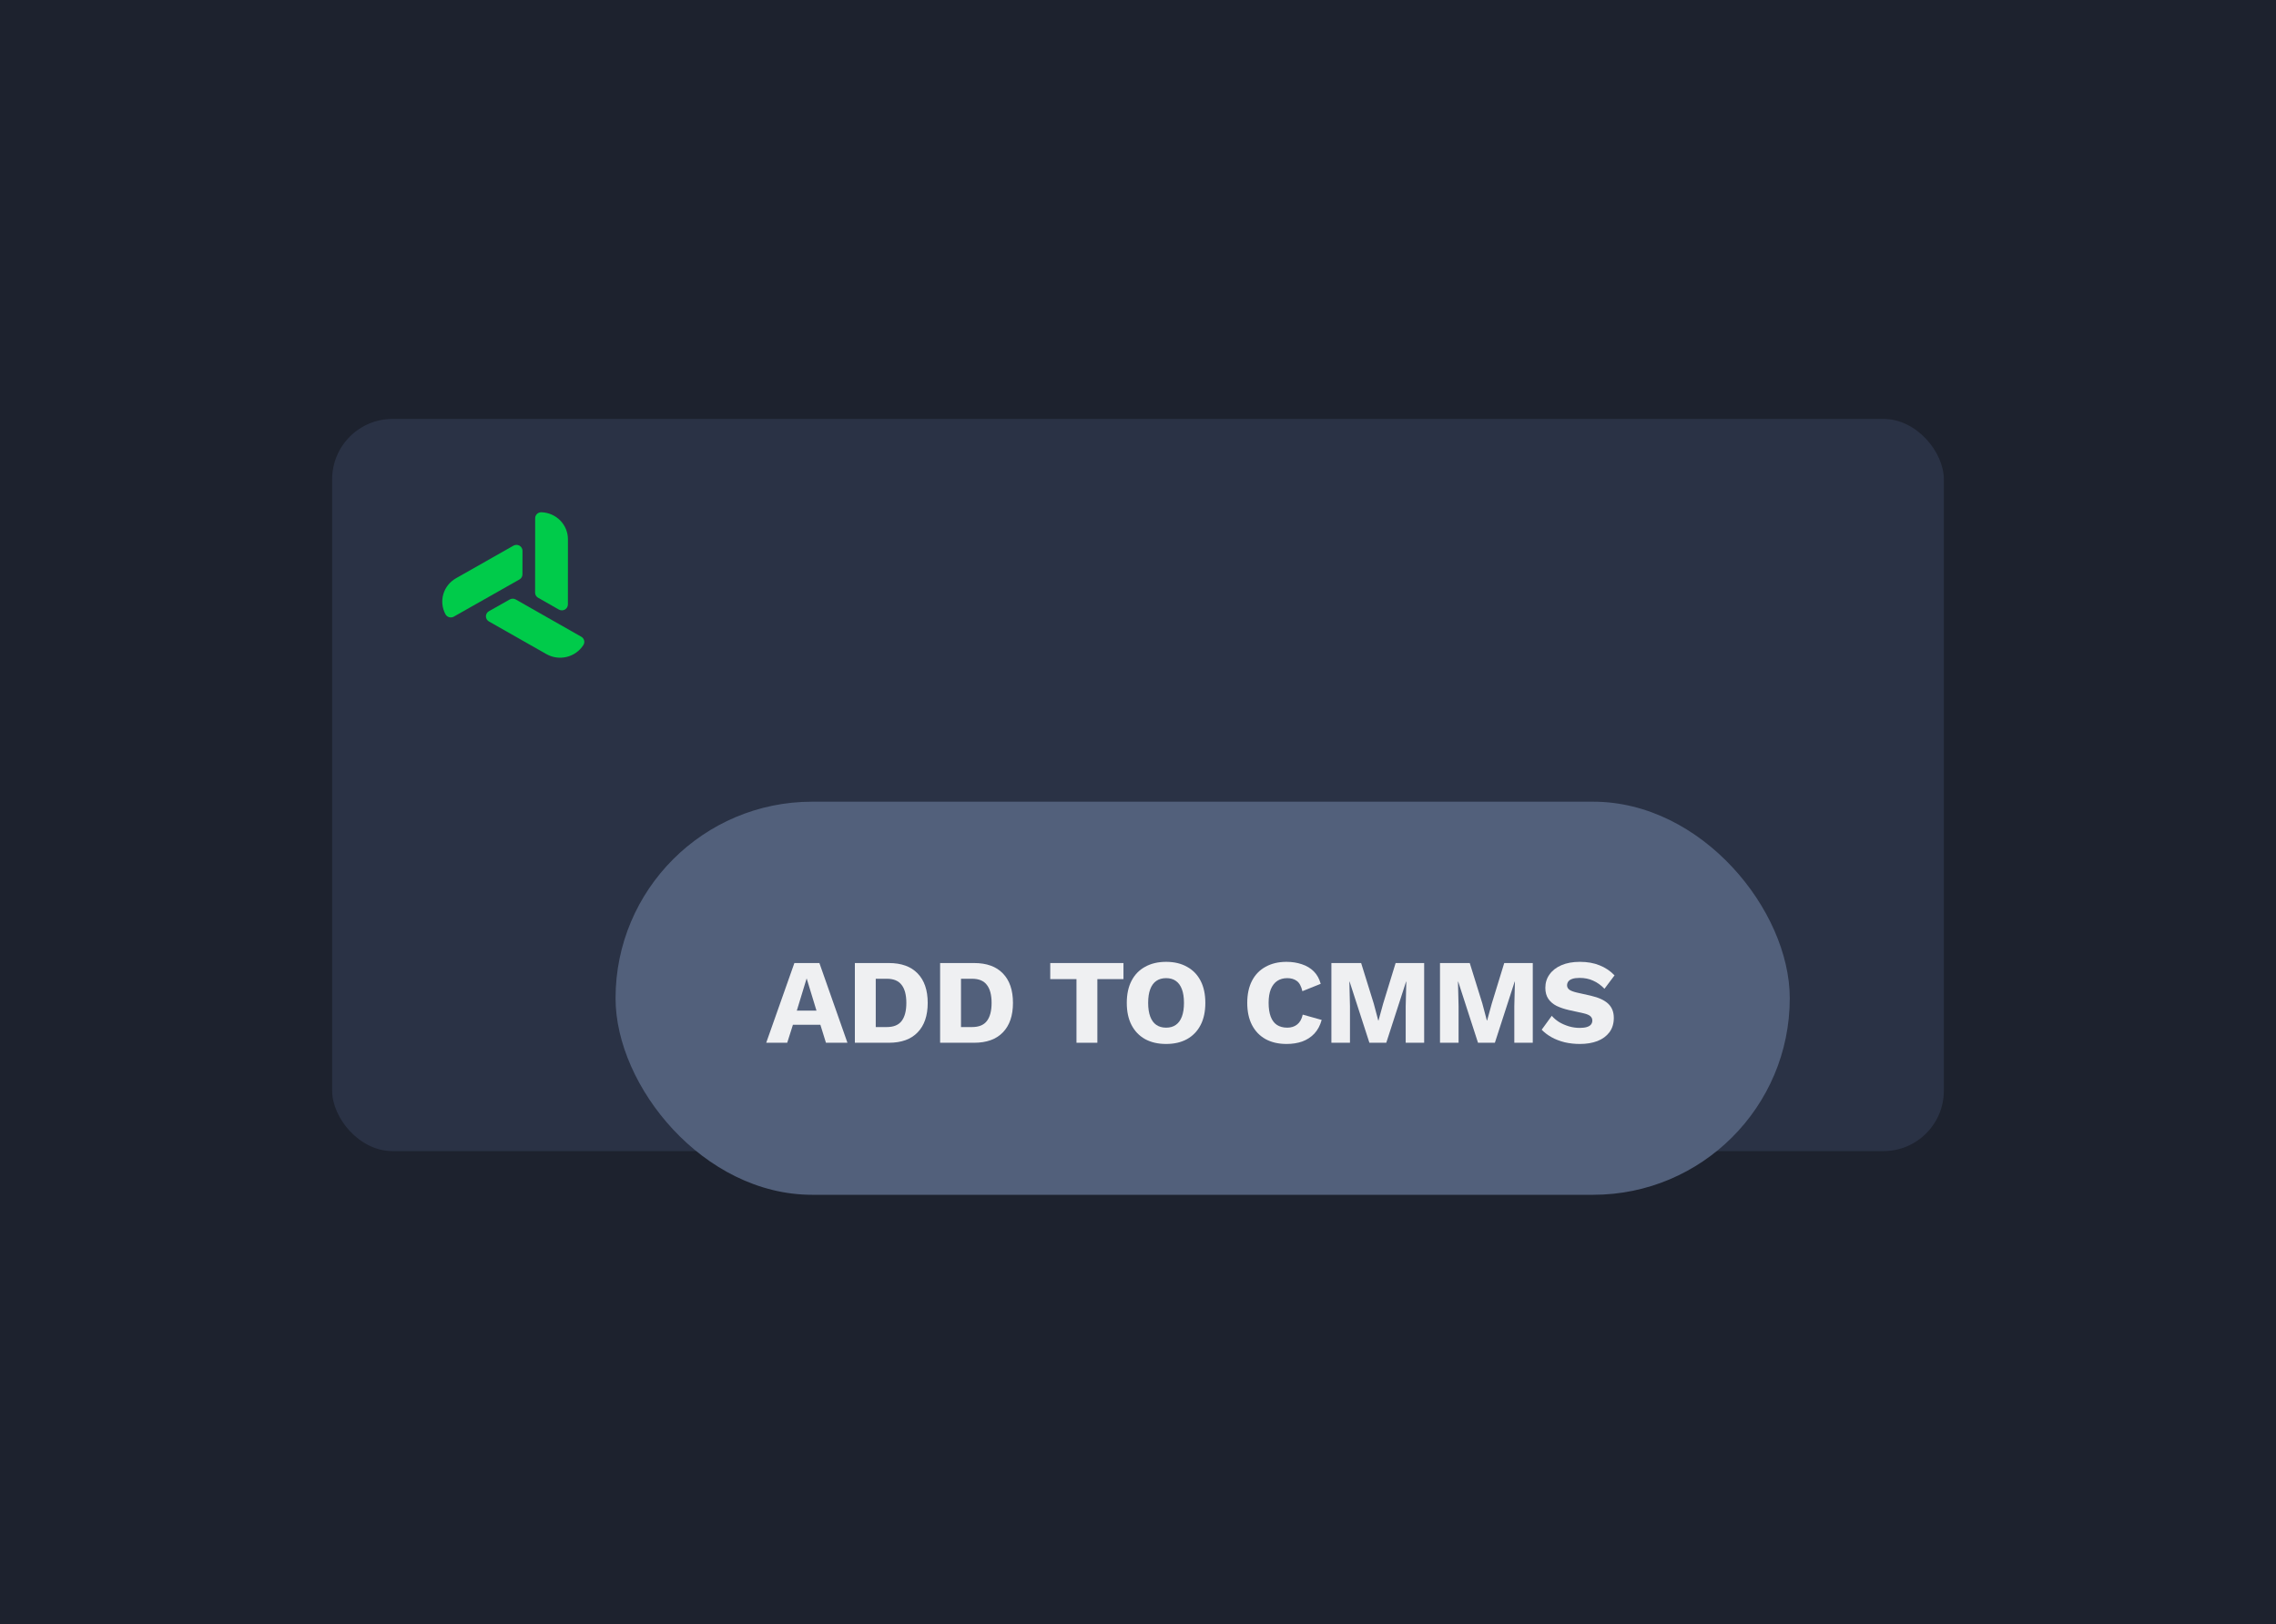 <svg width="440" height="314" viewBox="0 0 440 314" fill="none" xmlns="http://www.w3.org/2000/svg">
<rect width="440" height="314" fill="#1D222E"/>
<g filter="url(#filter0_dd_264_6081)">
<rect x="64.212" y="80.995" width="311.575" height="141.559" rx="11.675" fill="#2A3245"/>
</g>
<path d="M103.46 100.185L103.446 114.578C103.446 114.778 103.499 114.974 103.6 115.148C103.702 115.321 103.848 115.465 104.024 115.565L108.042 117.853C108.218 117.953 108.418 118.006 108.622 118.006C108.826 118.006 109.027 117.954 109.203 117.854C109.38 117.754 109.527 117.61 109.63 117.437C109.732 117.264 109.786 117.067 109.787 116.867L109.794 104.255C109.795 102.907 109.265 101.61 108.314 100.637C107.363 99.665 106.065 99.093 104.694 99.041H104.665C104.509 99.036 104.353 99.061 104.207 99.116C104.061 99.171 103.928 99.255 103.816 99.361C103.703 99.468 103.614 99.596 103.553 99.738C103.491 99.879 103.46 100.031 103.46 100.185Z" fill="#00CB4A"/>
<path d="M87.728 119.223L100.418 112.035C100.595 111.935 100.741 111.792 100.844 111.619C100.946 111.445 101 111.249 101 111.049L101.01 106.485C101.009 106.285 100.955 106.089 100.853 105.916C100.752 105.743 100.605 105.599 100.429 105.499C100.253 105.398 100.053 105.345 99.85 105.345C99.646 105.344 99.446 105.396 99.269 105.495L88.155 111.799C86.967 112.472 86.091 113.571 85.709 114.866C85.328 116.16 85.472 117.55 86.111 118.742L86.124 118.767C86.197 118.902 86.297 119.021 86.418 119.117C86.539 119.214 86.678 119.285 86.828 119.328C86.977 119.371 87.134 119.383 87.288 119.365C87.443 119.347 87.592 119.299 87.728 119.223Z" fill="#00CB4A"/>
<path d="M112.379 123.109L99.702 115.9C99.525 115.8 99.326 115.748 99.122 115.748C98.919 115.748 98.719 115.8 98.543 115.9L94.516 118.174C94.34 118.275 94.194 118.419 94.093 118.592C93.992 118.766 93.938 118.962 93.938 119.162C93.938 119.362 93.992 119.559 94.093 119.732C94.194 119.905 94.34 120.05 94.516 120.15L105.626 126.461C106.813 127.136 108.22 127.332 109.551 127.009C110.882 126.686 112.035 125.869 112.766 124.73L112.782 124.706C112.865 124.576 112.92 124.43 112.945 124.279C112.97 124.127 112.963 123.972 112.925 123.823C112.888 123.674 112.82 123.534 112.726 123.411C112.632 123.289 112.514 123.186 112.379 123.109Z" fill="#00CB4A"/>
<rect x="119" y="155" width="227" height="76" rx="38" fill="#52607B"/>
<path d="M163.829 201.606H159.674L158.595 198.127H153.29L152.187 201.606H148.126L153.572 186.195H158.407L163.829 201.606ZM154.041 195.395H157.843L155.942 189.161L154.041 195.395Z" fill="#EFF0F2"/>
<path d="M171.836 186.195C174.261 186.195 176.116 186.865 177.399 188.204C178.698 189.542 179.347 191.441 179.347 193.901C179.347 196.36 178.698 198.26 177.399 199.598C176.116 200.937 174.261 201.606 171.836 201.606H165.264V186.195H171.836ZM171.437 198.571C172.751 198.571 173.706 198.182 174.301 197.403C174.911 196.609 175.216 195.442 175.216 193.901C175.216 192.36 174.911 191.2 174.301 190.422C173.706 189.628 172.751 189.231 171.437 189.231H169.301V198.571H171.437Z" fill="#EFF0F2"/>
<path d="M188.317 186.195C190.742 186.195 192.597 186.865 193.88 188.204C195.179 189.542 195.828 191.441 195.828 193.901C195.828 196.36 195.179 198.26 193.88 199.598C192.597 200.937 190.742 201.606 188.317 201.606H181.745V186.195H188.317ZM187.918 198.571C189.232 198.571 190.187 198.182 190.781 197.403C191.392 196.609 191.697 195.442 191.697 193.901C191.697 192.36 191.392 191.2 190.781 190.422C190.187 189.628 189.232 189.231 187.918 189.231H185.782V198.571H187.918Z" fill="#EFF0F2"/>
<path d="M217.19 186.195V189.301H212.143V201.606H208.106V189.301H203.036V186.195H217.19Z" fill="#EFF0F2"/>
<path d="M225.436 185.962C227.001 185.962 228.347 186.281 229.474 186.919C230.616 187.542 231.492 188.445 232.103 189.628C232.713 190.811 233.018 192.235 233.018 193.901C233.018 195.567 232.713 196.991 232.103 198.174C231.492 199.357 230.616 200.268 229.474 200.906C228.347 201.529 227.001 201.84 225.436 201.84C223.872 201.84 222.518 201.529 221.376 200.906C220.233 200.268 219.357 199.357 218.747 198.174C218.137 196.991 217.832 195.567 217.832 193.901C217.832 192.235 218.137 190.811 218.747 189.628C219.357 188.445 220.233 187.542 221.376 186.919C222.518 186.281 223.872 185.962 225.436 185.962ZM225.436 189.114C224.685 189.114 224.052 189.293 223.535 189.651C223.019 190.009 222.628 190.546 222.362 191.262C222.096 191.963 221.963 192.842 221.963 193.901C221.963 194.944 222.096 195.823 222.362 196.539C222.628 197.255 223.019 197.793 223.535 198.151C224.052 198.509 224.685 198.688 225.436 198.688C226.188 198.688 226.814 198.509 227.314 198.151C227.831 197.793 228.222 197.255 228.488 196.539C228.754 195.823 228.887 194.944 228.887 193.901C228.887 192.842 228.754 191.963 228.488 191.262C228.222 190.546 227.831 190.009 227.314 189.651C226.814 189.293 226.188 189.114 225.436 189.114Z" fill="#EFF0F2"/>
<path d="M255.509 197.193C255.211 198.267 254.734 199.155 254.077 199.855C253.42 200.54 252.637 201.046 251.73 201.373C250.822 201.684 249.821 201.84 248.725 201.84C247.16 201.84 245.807 201.529 244.665 200.906C243.522 200.268 242.646 199.357 242.036 198.174C241.425 196.991 241.12 195.567 241.12 193.901C241.12 192.235 241.425 190.811 242.036 189.628C242.646 188.445 243.522 187.542 244.665 186.919C245.807 186.281 247.153 185.962 248.702 185.962C249.782 185.962 250.775 186.118 251.683 186.429C252.59 186.725 253.357 187.184 253.983 187.807C254.609 188.429 255.055 189.231 255.321 190.212L251.777 191.636C251.558 190.671 251.198 190.009 250.697 189.651C250.212 189.293 249.594 189.114 248.843 189.114C248.107 189.114 247.466 189.293 246.918 189.651C246.386 190.009 245.971 190.546 245.674 191.262C245.392 191.963 245.251 192.842 245.251 193.901C245.251 194.944 245.384 195.823 245.65 196.539C245.916 197.255 246.315 197.793 246.847 198.151C247.395 198.509 248.068 198.688 248.866 198.688C249.617 198.688 250.251 198.485 250.767 198.081C251.299 197.66 251.659 197.022 251.847 196.166L255.509 197.193Z" fill="#EFF0F2"/>
<path d="M275.32 186.195V201.606H271.752V194.531L271.87 189.791H271.823L267.997 201.606H264.734L260.908 189.791H260.861L260.979 194.531V201.606H257.387V186.195H263.138L265.579 194.041L266.448 197.31H266.495L267.387 194.064L269.804 186.195H275.32Z" fill="#EFF0F2"/>
<path d="M296.317 186.195V201.606H292.749V194.531L292.866 189.791H292.819L288.993 201.606H285.731L281.905 189.791H281.858L281.975 194.531V201.606H278.384V186.195H284.135L286.576 194.041L287.444 197.31H287.491L288.383 194.064L290.801 186.195H296.317Z" fill="#EFF0F2"/>
<path d="M305.436 185.962C306.876 185.962 308.144 186.188 309.239 186.639C310.35 187.075 311.312 187.721 312.126 188.577L310.178 191.169C309.505 190.468 308.777 189.947 307.995 189.605C307.228 189.246 306.352 189.067 305.366 189.067C304.787 189.067 304.318 189.13 303.958 189.254C303.598 189.379 303.34 189.55 303.183 189.768C303.027 189.986 302.948 190.235 302.948 190.515C302.948 190.842 303.097 191.122 303.394 191.356C303.707 191.574 304.208 191.76 304.897 191.916L307.502 192.5C309.051 192.858 310.186 193.379 310.905 194.064C311.625 194.749 311.985 195.66 311.985 196.796C311.985 197.886 311.703 198.812 311.14 199.575C310.577 200.322 309.802 200.89 308.816 201.279C307.831 201.653 306.704 201.84 305.436 201.84C304.404 201.84 303.418 201.731 302.479 201.513C301.54 201.279 300.695 200.953 299.944 200.532C299.193 200.112 298.559 199.629 298.043 199.085L299.991 196.399C300.382 196.851 300.859 197.255 301.423 197.614C302.002 197.956 302.628 198.228 303.3 198.431C303.989 198.633 304.685 198.734 305.389 198.734C305.937 198.734 306.391 198.68 306.751 198.571C307.126 198.462 307.4 198.298 307.572 198.081C307.745 197.863 307.831 197.606 307.831 197.31C307.831 196.983 307.713 196.711 307.478 196.493C307.244 196.259 306.798 196.065 306.141 195.909L303.277 195.279C302.401 195.076 301.618 194.812 300.93 194.485C300.257 194.142 299.725 193.691 299.334 193.13C298.942 192.554 298.747 191.838 298.747 190.982C298.747 190.017 299.013 189.161 299.545 188.414C300.077 187.651 300.844 187.052 301.845 186.616C302.847 186.18 304.044 185.962 305.436 185.962Z" fill="#EFF0F2"/>
<defs>
<filter id="filter0_dd_264_6081" x="45.97" y="62.753" width="355.357" height="185.34" filterUnits="userSpaceOnUse" color-interpolation-filters="sRGB">
<feFlood flood-opacity="0" result="BackgroundImageFix"/>
<feColorMatrix in="SourceAlpha" type="matrix" values="0 0 0 0 0 0 0 0 0 0 0 0 0 0 0 0 0 0 127 0" result="hardAlpha"/>
<feOffset dx="3.648" dy="3.648"/>
<feGaussianBlur stdDeviation="10.945"/>
<feComposite in2="hardAlpha" operator="out"/>
<feColorMatrix type="matrix" values="0 0 0 0 0.11 0 0 0 0 0.137 0 0 0 0 0.176 0 0 0 0.6 0"/>
<feBlend mode="normal" in2="BackgroundImageFix" result="effect1_dropShadow_264_6081"/>
<feColorMatrix in="SourceAlpha" type="matrix" values="0 0 0 0 0 0 0 0 0 0 0 0 0 0 0 0 0 0 127 0" result="hardAlpha"/>
<feOffset dx="-3.648" dy="-3.648"/>
<feGaussianBlur stdDeviation="5.837"/>
<feComposite in2="hardAlpha" operator="out"/>
<feColorMatrix type="matrix" values="0 0 0 0 0.188 0 0 0 0 0.231 0 0 0 0 0.31 0 0 0 1 0"/>
<feBlend mode="normal" in2="effect1_dropShadow_264_6081" result="effect2_dropShadow_264_6081"/>
<feBlend mode="normal" in="SourceGraphic" in2="effect2_dropShadow_264_6081" result="shape"/>
</filter>
</defs>
</svg>
